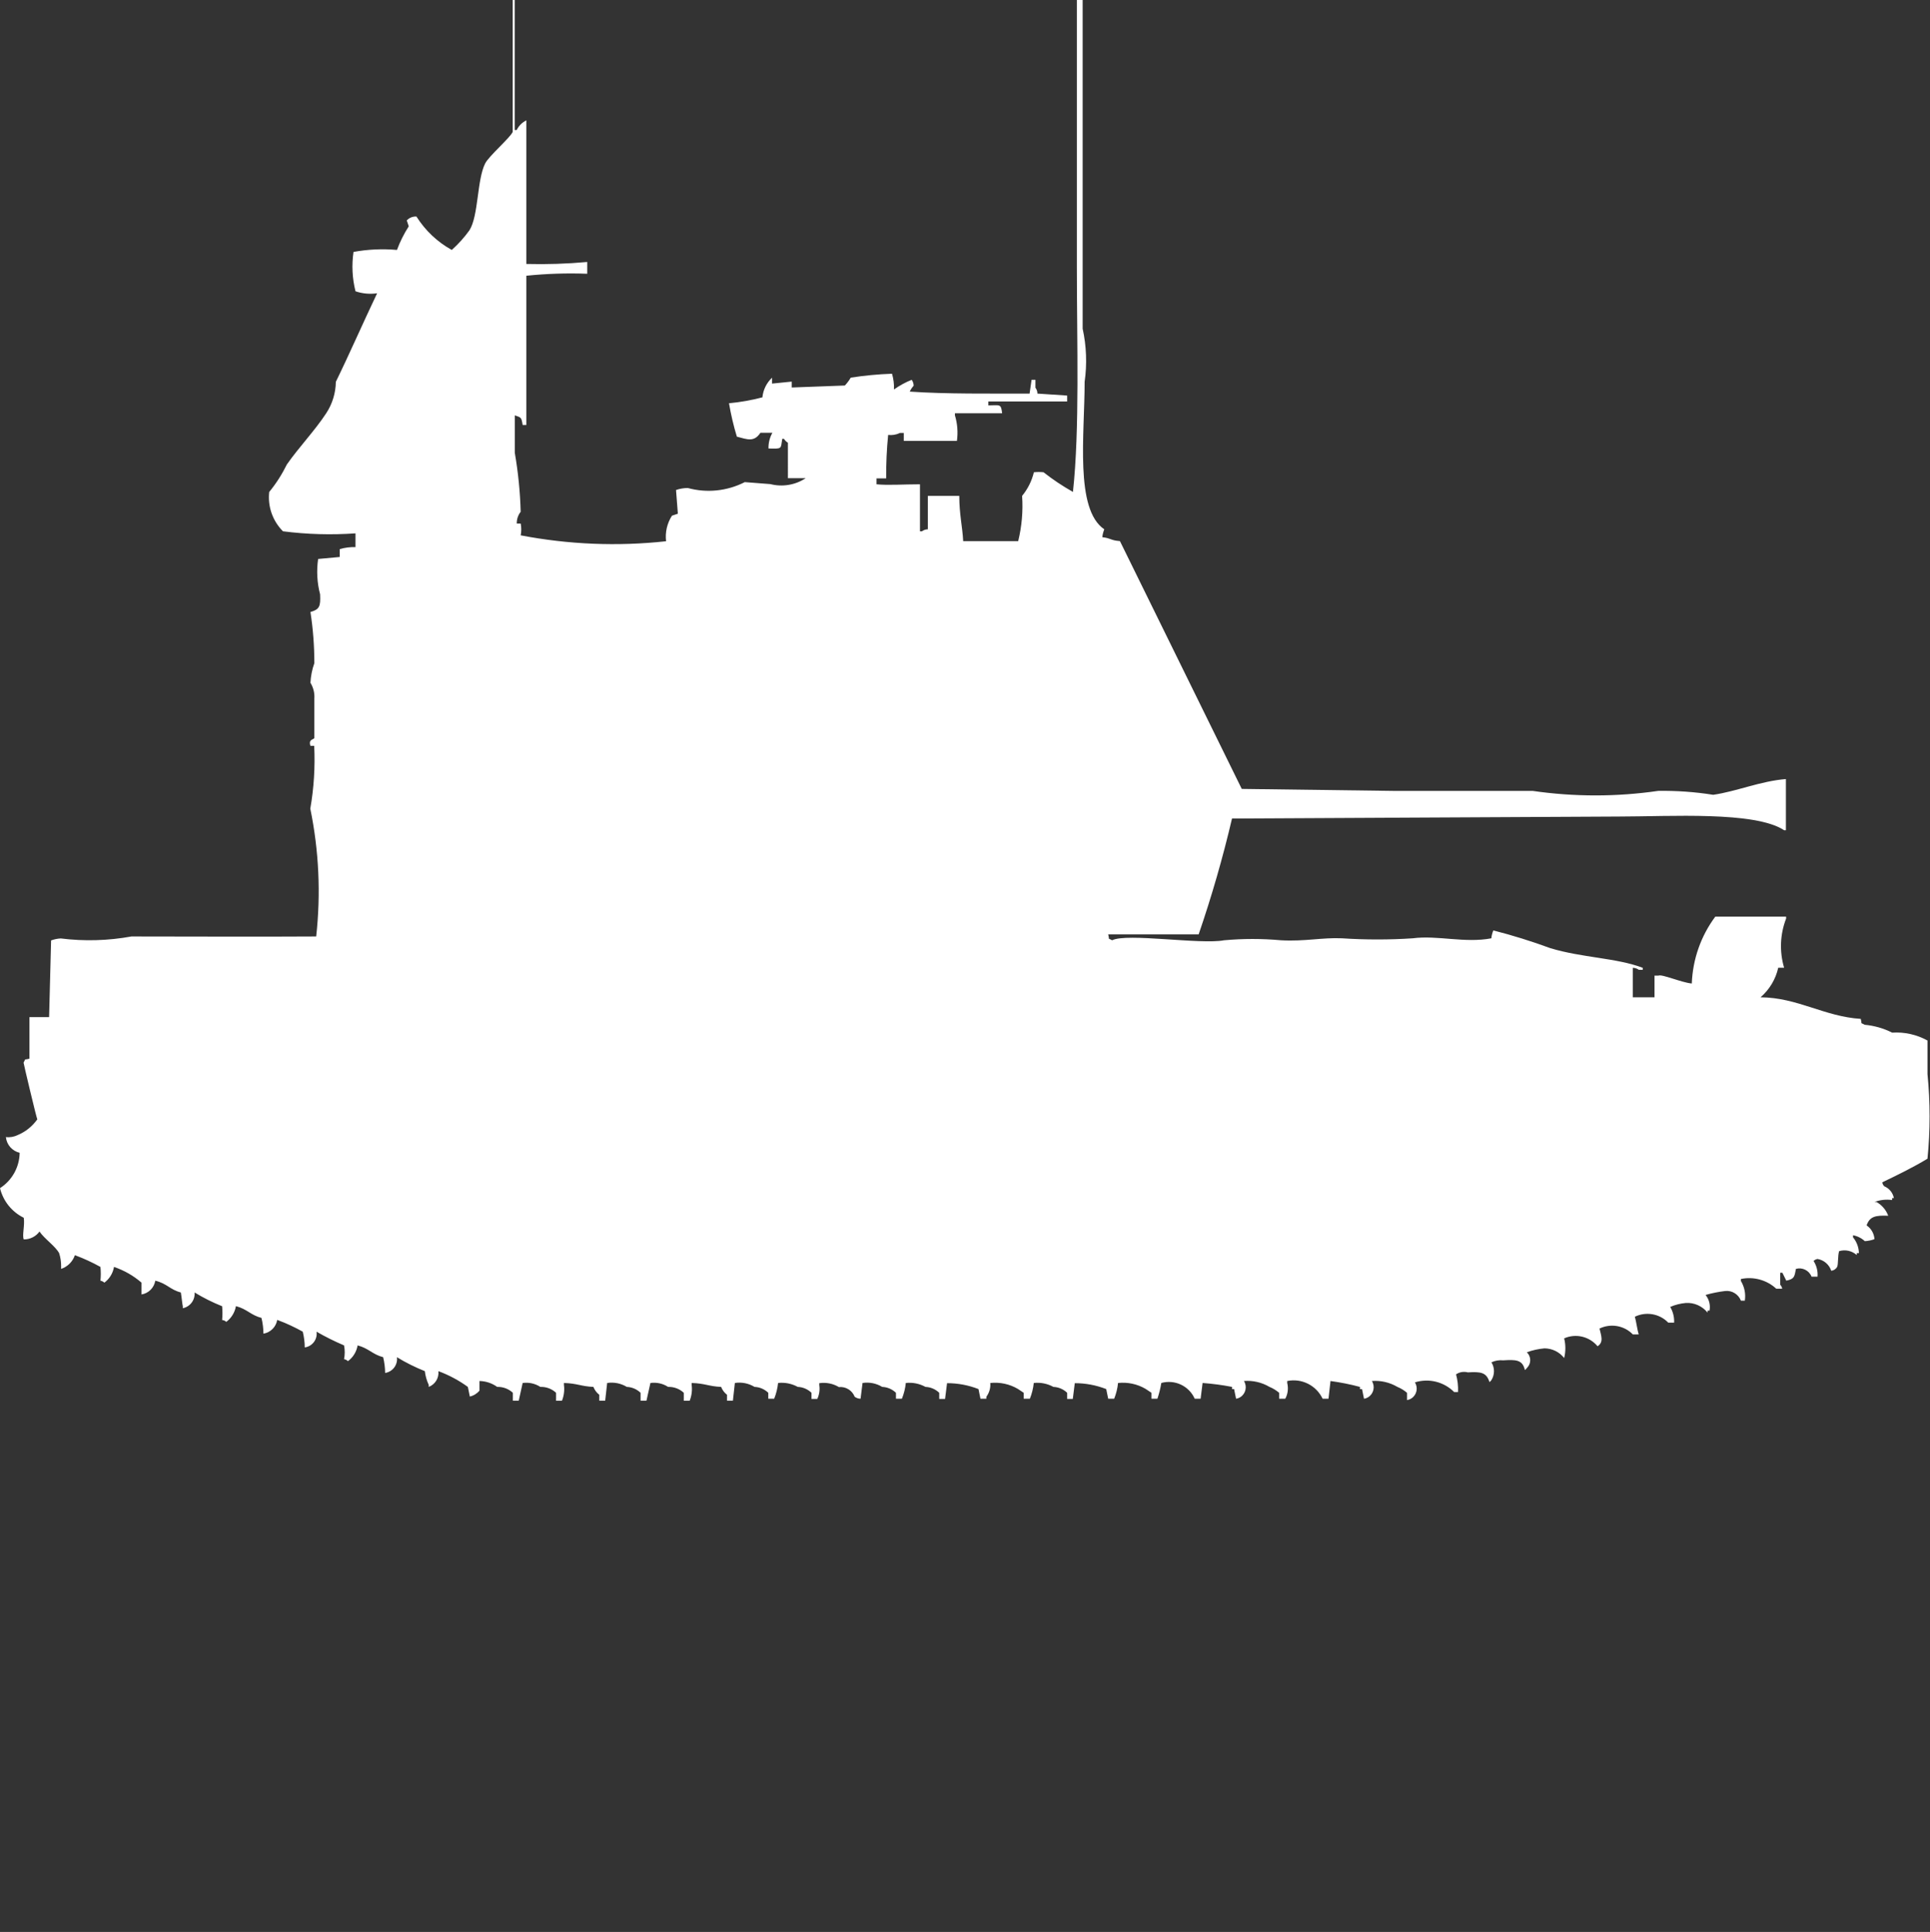 <?xml version="1.0" encoding="utf-8"?>
<!-- Generator: Adobe Illustrator 16.0.0, SVG Export Plug-In . SVG Version: 6.00 Build 0)  -->
<!DOCTYPE svg PUBLIC "-//W3C//DTD SVG 1.1//EN" "http://www.w3.org/Graphics/SVG/1.1/DTD/svg11.dtd">
<svg version="1.1" id="Layer_1" xmlns="http://www.w3.org/2000/svg" xmlns:xlink="http://www.w3.org/1999/xlink" x="0px" y="0px"
	 width="39.969px" height="40px" viewBox="0 0 39.969 40" enable-background="new 0 0 39.969 40" xml:space="preserve">
<rect x="0" y="0" width="39.969" height="40" fill="#333333" stroke="none"/>
<path id="sw_veak_40_ico" fill="#FFFFFF" d="M22.828,11.122c0.186,0.022,0.163,0.065,0.365,0.081l2.523,5.131l3.133,0.041h2.891
	c0.861,0.125,1.738,0.125,2.6,0c0.381-0.006,0.763,0.021,1.139,0.081c0.477-0.068,0.983-0.285,1.506-0.326v1.06h-0.036
	c-0.601-0.399-2.37-0.284-3.418-0.284l-8.017,0.041c-0.19,0.811-0.421,1.612-0.691,2.399H22.95c0.034,0.133-0.021,0.063,0.081,0.122
	c0.3-0.155,1.839,0.093,2.318,0c0.393-0.036,0.788-0.036,1.181,0c0.495,0.027,0.852-0.06,1.262-0.041
	c0.487,0.032,0.978,0.032,1.465,0c0.515-0.067,1.08,0.105,1.628,0c0.005-0.056,0.019-0.111,0.041-0.163
	c0.4,0.102,0.794,0.225,1.18,0.367c0.658,0.2,1.371,0.2,1.914,0.407v0.041h-0.082c-0.035-0.026-0.078-0.04-0.123-0.041v0.61h0.449
	V20.2h0.08c0.069-0.038,0.475,0.143,0.692,0.163c0.019-0.501,0.188-0.984,0.487-1.385h1.466v0.041
	c-0.126,0.325-0.14,0.683-0.041,1.018h-0.122c-0.053,0.238-0.182,0.452-0.366,0.611c0.769,0.006,1.319,0.399,2.075,0.447
	c0.033,0.133-0.02,0.063,0.081,0.122c0.198,0.018,0.392,0.073,0.569,0.163c0.255-0.017,0.509,0.04,0.732,0.163v0.696
	c0.058,0.582,0.058,1.168,0,1.751c-0.289,0.175-0.611,0.333-0.936,0.489c0.004,0.031,0.018,0.06,0.041,0.082
	c0.103,0.043,0.178,0.134,0.199,0.244h-0.037v0.041c-0.123-0.018-0.249-0.004-0.365,0.04h0.041c0.113,0.063,0.199,0.164,0.244,0.285
	c-0.264-0.01-0.383,0.013-0.448,0.2c0.096,0.064,0.156,0.17,0.163,0.285c-0.064,0.023-0.132,0.038-0.2,0.041
	c-0.068-0.063-0.153-0.105-0.244-0.122v0.043c0.076,0.092,0.119,0.206,0.122,0.326h-0.044v0.041
	c-0.101-0.089-0.238-0.119-0.366-0.081c-0.031,0.1-0.015,0.271-0.041,0.326c-0.025,0.045-0.07,0.075-0.122,0.08
	c-0.042-0.127-0.151-0.222-0.284-0.244c-0.031,0.005-0.061,0.02-0.082,0.041c0.063,0.098,0.091,0.212,0.082,0.326h-0.123
	c-0.051-0.129-0.19-0.199-0.324-0.162c-0.031,0.162-0.03,0.209-0.2,0.244l-0.081-0.164h-0.045V26.6
	c0.021,0.022,0.036,0.051,0.041,0.082h-0.123c-0.197-0.182-0.471-0.256-0.732-0.201v0.041c0.074,0.123,0.103,0.267,0.081,0.407
	h-0.081c-0.051-0.132-0.184-0.214-0.324-0.2c-0.139,0.017-0.274,0.044-0.408,0.082c0.074,0.091,0.104,0.21,0.082,0.325h-0.041v0.041
	c-0.108-0.135-0.275-0.21-0.448-0.2c-0.112,0.01-0.222,0.037-0.325,0.082c0.058,0.098,0.086,0.211,0.081,0.325h-0.122
	c-0.18-0.186-0.459-0.234-0.691-0.122c0.026,0.086,0.052,0.282,0.08,0.367h-0.121c-0.18-0.186-0.459-0.234-0.691-0.122
	c0.032,0.14,0.093,0.284-0.041,0.366c-0.168-0.203-0.451-0.27-0.691-0.163c0.033,0.134,0.033,0.273,0,0.407
	c-0.099-0.126-0.248-0.199-0.408-0.2c-0.125,0.011-0.248,0.038-0.365,0.081c0.09,0.086,0.094,0.229,0.008,0.318
	c-0.003,0.002-0.006,0.005-0.008,0.008c-0.01,0.017-0.024,0.031-0.041,0.041c-0.047-0.213-0.186-0.217-0.448-0.2
	c-0.083-0.009-0.168,0.005-0.244,0.041c0.07,0.112,0.07,0.255,0,0.367c-0.01,0.017-0.024,0.03-0.041,0.041
	c-0.063-0.2-0.176-0.216-0.448-0.2c-0.083-0.023-0.172-0.008-0.244,0.041c0.033,0.119,0.047,0.242,0.041,0.366h-0.08
	c-0.213-0.213-0.525-0.29-0.813-0.2c0.071,0.112,0.038,0.262-0.073,0.332c-0.027,0.018-0.059,0.029-0.09,0.035v-0.151
	c-0.06-0.051-0.127-0.093-0.199-0.122c-0.16-0.094-0.345-0.137-0.529-0.122c0.071,0.112,0.038,0.262-0.074,0.333
	c-0.027,0.018-0.058,0.029-0.089,0.034l-0.041-0.2h-0.043v-0.045c-0.2-0.054-0.404-0.094-0.61-0.122l-0.041,0.367h-0.122
	c-0.13-0.276-0.433-0.429-0.733-0.367v0.041c0.027,0.11,0.014,0.227-0.041,0.326H26.49v-0.123c-0.061-0.051-0.127-0.093-0.2-0.122
	c-0.159-0.094-0.345-0.137-0.529-0.122c0.071,0.112,0.038,0.262-0.073,0.333c-0.027,0.018-0.058,0.029-0.09,0.034l-0.041-0.2h-0.043
	v-0.045c-0.201-0.039-0.404-0.066-0.609-0.081l-0.041,0.326h-0.122c-0.118-0.265-0.413-0.404-0.692-0.326
	c-0.018,0.11-0.045,0.22-0.081,0.326h-0.123v-0.123l-0.122-0.081c-0.172-0.101-0.371-0.143-0.57-0.122
	c-0.011,0.112-0.038,0.222-0.08,0.326H22.95l-0.041-0.2c-0.208-0.081-0.429-0.123-0.651-0.122l-0.041,0.326H22.1v-0.127
	c-0.076-0.074-0.178-0.118-0.285-0.122c-0.123-0.068-0.266-0.097-0.406-0.081c-0.012,0.112-0.039,0.222-0.081,0.326H21.2v-0.123
	l-0.122-0.081c-0.172-0.101-0.372-0.143-0.57-0.122c0.009,0.103-0.021,0.203-0.081,0.285v0.041h-0.122l-0.041-0.2
	c-0.208-0.081-0.428-0.123-0.651-0.122l-0.041,0.326h-0.121v-0.127c-0.077-0.074-0.178-0.118-0.285-0.122
	c-0.124-0.068-0.266-0.097-0.407-0.081c-0.011,0.112-0.039,0.222-0.081,0.326h-0.123v-0.123c-0.077-0.074-0.178-0.118-0.285-0.122
	c-0.122-0.074-0.266-0.103-0.407-0.081l-0.041,0.326c-0.044,0-0.087-0.015-0.122-0.041c-0.051-0.132-0.185-0.214-0.326-0.2
	c-0.122-0.073-0.266-0.102-0.407-0.081v0.041c0.015,0.097,0,0.196-0.041,0.285h-0.12v-0.127c-0.077-0.074-0.178-0.118-0.285-0.122
	c-0.124-0.068-0.266-0.097-0.407-0.081c-0.012,0.112-0.039,0.222-0.081,0.326h-0.122v-0.123c-0.077-0.074-0.178-0.118-0.285-0.122
	c-0.122-0.074-0.266-0.103-0.407-0.081L15.178,29h-0.122v-0.122c-0.055-0.042-0.097-0.099-0.122-0.163
	c-0.252-0.01-0.337-0.074-0.61-0.081v0.041c0.015,0.11,0,0.223-0.041,0.326h-0.122v-0.164c-0.088-0.082-0.205-0.126-0.325-0.122
	c-0.108-0.07-0.238-0.099-0.366-0.081L13.388,29h-0.122v-0.163c-0.077-0.074-0.178-0.118-0.285-0.122
	c-0.122-0.074-0.266-0.103-0.407-0.081L12.533,29h-0.122v-0.122c-0.055-0.042-0.097-0.099-0.122-0.163
	c-0.252-0.01-0.337-0.074-0.61-0.081v0.041c0.015,0.11,0,0.223-0.041,0.326h-0.122v-0.164c-0.088-0.083-0.206-0.126-0.326-0.122
	c-0.108-0.07-0.238-0.099-0.366-0.081L10.743,29h-0.122v-0.163c-0.088-0.082-0.205-0.126-0.325-0.122
	c-0.106-0.077-0.234-0.119-0.366-0.122v0.2c-0.052,0.061-0.122,0.104-0.2,0.122l-0.041-0.2c-0.188-0.136-0.393-0.246-0.61-0.326
	c0.015,0.142-0.067,0.275-0.2,0.326v-0.041c-0.042-0.09-0.069-0.186-0.081-0.285c-0.2-0.08-0.394-0.176-0.578-0.289
	c0.021,0.157-0.087,0.302-0.244,0.326c-0.001-0.109-0.015-0.219-0.041-0.326c-0.223-0.058-0.3-0.185-0.529-0.244
	c-0.022,0.131-0.094,0.248-0.2,0.326c-0.022-0.021-0.05-0.036-0.081-0.041c0.019-0.094,0.019-0.19,0-0.285
	c-0.195-0.083-0.386-0.178-0.57-0.284c0.024,0.155-0.083,0.301-0.238,0.325c-0.002,0-0.004,0-0.006,0
	c0-0.109-0.015-0.219-0.041-0.325c-0.17-0.095-0.347-0.177-0.529-0.244c-0.024,0.146-0.139,0.261-0.285,0.285
	c-0.001-0.11-0.015-0.22-0.041-0.326c-0.223-0.058-0.3-0.185-0.529-0.244c-0.022,0.13-0.094,0.247-0.2,0.326
	C4.662,27.346,4.632,27.333,4.6,27.33c0.009-0.095,0.009-0.19,0-0.285c-0.198-0.079-0.388-0.174-0.57-0.285
	c0.013,0.155-0.092,0.295-0.244,0.326v-0.041c-0.01-0.025-0.023-0.188-0.041-0.285c-0.226-0.059-0.288-0.186-0.529-0.244
	c-0.024,0.146-0.139,0.262-0.285,0.285v-0.244c-0.167-0.145-0.361-0.255-0.57-0.326c-0.022,0.131-0.094,0.248-0.2,0.326
	c-0.022-0.021-0.05-0.036-0.081-0.041c0.01-0.094,0.01-0.189,0-0.285c-0.17-0.094-0.347-0.176-0.529-0.243
	c-0.045,0.134-0.151,0.239-0.285,0.284V26.23c0.002-0.096-0.012-0.192-0.041-0.284c-0.084-0.152-0.3-0.291-0.407-0.448
	c-0.075,0.104-0.197,0.165-0.326,0.163c-0.037-0.084,0.025-0.292,0-0.448C0.245,25.092,0.065,24.867,0,24.6
	c0.25-0.16,0.403-0.436,0.407-0.732c-0.155-0.037-0.27-0.168-0.285-0.326c0.083,0.011,0.168-0.004,0.244-0.041
	c0.164-0.068,0.305-0.182,0.407-0.326C0.759,23.162,0.484,22.007,0.488,22c0.059-0.1-0.009-0.046,0.122-0.081v-0.86h0.407
	l0.041-1.588c0.064-0.023,0.131-0.038,0.2-0.041c0.488,0.061,0.981,0.047,1.465-0.041c1.362,0,2.48,0.008,3.825,0
	c0.098-0.883,0.057-1.776-0.122-2.646c0.075-0.43,0.102-0.865,0.081-1.301H6.429c-0.047-0.138,0.067-0.127,0.081-0.162v-0.817
	c0.008-0.114-0.021-0.229-0.081-0.326c0.007-0.139,0.034-0.276,0.081-0.407c0-0.354-0.027-0.708-0.081-1.059
	c0.188-0.053,0.212-0.116,0.2-0.366c-0.063-0.239-0.076-0.488-0.041-0.732l0.448-0.041v-0.163c0.105-0.031,0.216-0.045,0.326-0.041
	v-0.285C6.861,11.078,6.358,11.064,5.86,11c-0.214-0.214-0.319-0.514-0.285-0.814c0.144-0.175,0.266-0.367,0.366-0.57
	c0.247-0.354,0.579-0.7,0.814-1.059c0.128-0.194,0.197-0.42,0.2-0.652C7.241,7.32,7.522,6.675,7.81,6.072
	C7.66,6.094,7.506,6.08,7.362,6.031C7.295,5.765,7.281,5.488,7.321,5.216c0.297-0.054,0.6-0.068,0.9-0.041
	C8.284,5.004,8.366,4.84,8.465,4.686L8.424,4.564c0.051-0.056,0.125-0.085,0.2-0.081C8.806,4.772,9.057,5.01,9.356,5.175
	c0.136-0.122,0.259-0.258,0.366-0.407c0.19-0.3,0.154-1.046,0.326-1.385c0.079-0.155,0.515-0.529,0.57-0.652v-9.65h0.041v9.611H10.7
	c0.043-0.086,0.113-0.157,0.2-0.2v2.973c0.421,0.011,0.842-0.003,1.261-0.041v0.244C11.74,5.652,11.319,5.666,10.9,5.709V8.8h-0.076
	c-0.026-0.159-0.028-0.156-0.163-0.2v0.774c0.07,0.404,0.111,0.813,0.122,1.222c-0.055,0.07-0.083,0.156-0.081,0.244h0.081
	c0.016,0.081,0.016,0.164,0,0.244c0.992,0.19,2.007,0.232,3.011,0.122c-0.022-0.185,0.021-0.372,0.122-0.529l0.122-0.041L14,10.145
	c0.079-0.027,0.161-0.041,0.244-0.041c0.395,0.108,0.815,0.064,1.18-0.122l0.529,0.041c0.25,0.064,0.516,0.02,0.732-0.122h-0.368
	V9.167c-0.033-0.021-0.061-0.048-0.081-0.081H16.2c-0.035,0.209,0.008,0.208-0.285,0.2C15.912,9.172,15.94,9.06,15.996,8.96h-0.248
	c-0.132,0.2-0.27,0.138-0.488,0.081c-0.069-0.227-0.123-0.458-0.163-0.692c0.233-0.021,0.465-0.063,0.692-0.122
	c0.015-0.156,0.086-0.3,0.2-0.407v0.122l0.407-0.041v0.122l1.1-0.041c0.047-0.049,0.088-0.104,0.122-0.163
	c0.283-0.044,0.568-0.071,0.855-0.081c0.031,0.105,0.045,0.216,0.041,0.326c0.114-0.081,0.236-0.148,0.366-0.2
	c0.026,0.035,0.041,0.078,0.041,0.122c-0.033,0.037-0.061,0.078-0.081,0.122c0.757,0.052,1.661,0.04,2.482,0.041l0.041-0.285h0.08
	v0.163c0.027,0.036,0.041,0.078,0.041,0.122L22.1,8.19v0.122h-1.632v0.081c0.238,0,0.263-0.041,0.285,0.163
	c-0.425,0-0.557,0-0.977,0V8.6c0.052,0.171,0.066,0.352,0.041,0.529h-1.1V8.964h-0.08c-0.076,0.037-0.161,0.051-0.244,0.041
	c-0.03,0.299-0.043,0.6-0.041,0.9h-0.2v0.122c0.245,0.024,0.555,0,0.9,0V11h0.041c0.036-0.026,0.078-0.041,0.122-0.041v-0.692h0.651
	c0,0.381,0.066,0.638,0.081,0.937h1.139c0.075-0.307,0.103-0.623,0.081-0.937c0.118-0.143,0.201-0.31,0.244-0.489
	c0.066-0.007,0.134-0.007,0.2,0c0.192,0.151,0.396,0.287,0.609,0.407c0.141-1.291,0.081-3.1,0.081-4.643V-5.7
	C22.237-6.132,22.25-6.572,22.34-7v0.367c0.115,0.226,0.145,0.487,0.081,0.733V6.805c0.079,0.361,0.093,0.734,0.041,1.1
	c0,1.094-0.207,2.64,0.407,3.054C22.848,11.011,22.834,11.066,22.828,11.122z"/>
</svg>

